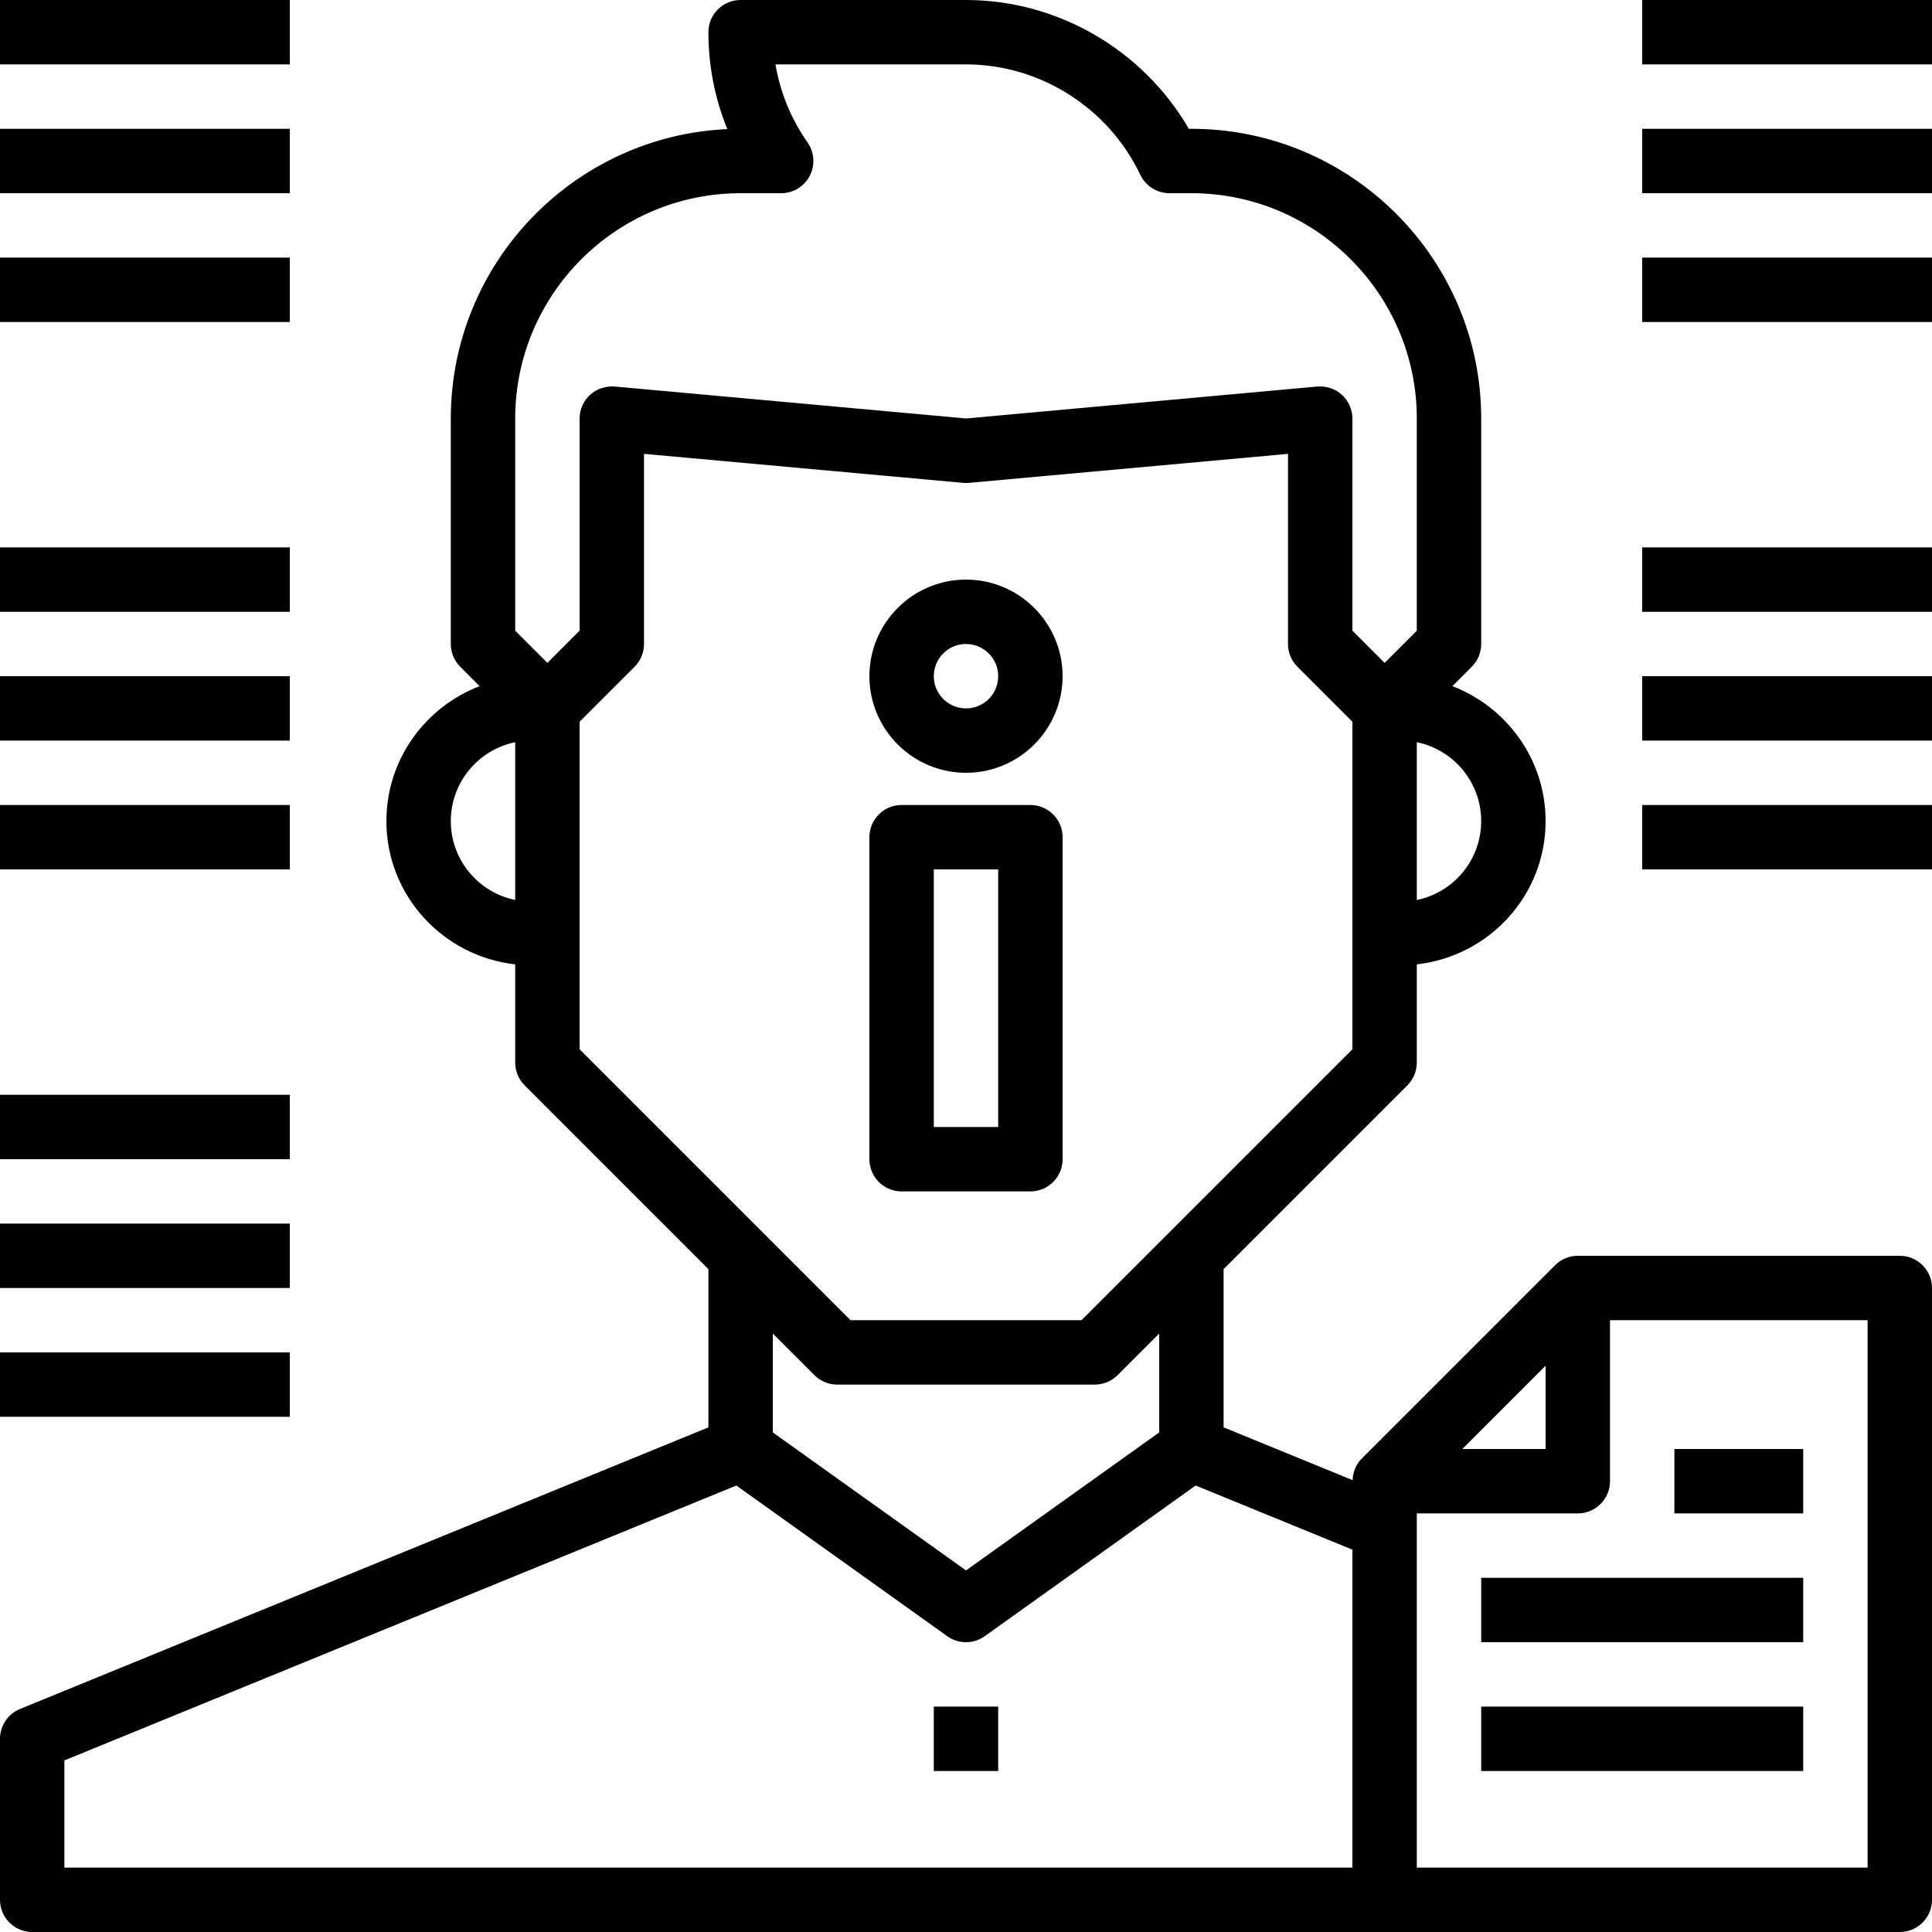 <?xml version="1.0" encoding="iso-8859-1"?>
<!-- Generator: Adobe Illustrator 19.0.0, SVG Export Plug-In . SVG Version: 6.00 Build 0)  -->
<svg version="1.1" id="Capa_1" xmlns="http://www.w3.org/2000/svg" xmlns:xlink="http://www.w3.org/1999/xlink" x="0px" y="0px"
	 viewBox="0 0 480 480" style="enable-background:new 0 0 480 480;" xml:space="preserve">
<g>
	<g>
		<path d="M256,200h-32c-4.424,0-8,3.584-8,8v80c0,4.416,3.576,8,8,8h32c4.424,0,8-3.584,8-8v-80C264,203.584,260.424,200,256,200z
			 M248,280h-16v-64h16V280z"/>
	</g>
</g>
<g>
	<g>
		<path d="M240,144c-13.232,0-24,10.768-24,24s10.768,24,24,24s24-10.768,24-24S253.232,144,240,144z M240,176c-4.416,0-8-3.592-8-8
			s3.584-8,8-8s8,3.592,8,8S244.416,176,240,176z"/>
	</g>
</g>
<g>
	<g>
		<rect width="72" height="16"/>
	</g>
</g>
<g>
	<g>
		<rect y="32" width="72" height="16"/>
	</g>
</g>
<g>
	<g>
		<rect y="64" width="72" height="16"/>
	</g>
</g>
<g>
	<g>
		<rect y="136" width="72" height="16"/>
	</g>
</g>
<g>
	<g>
		<rect y="168" width="72" height="16"/>
	</g>
</g>
<g>
	<g>
		<rect y="200" width="72" height="16"/>
	</g>
</g>
<g>
	<g>
		<rect x="408" width="72" height="16"/>
	</g>
</g>
<g>
	<g>
		<rect x="408" y="32" width="72" height="16"/>
	</g>
</g>
<g>
	<g>
		<rect x="408" y="64" width="72" height="16"/>
	</g>
</g>
<g>
	<g>
		<rect x="408" y="136" width="72" height="16"/>
	</g>
</g>
<g>
	<g>
		<rect x="408" y="168" width="72" height="16"/>
	</g>
</g>
<g>
	<g>
		<rect x="408" y="200" width="72" height="16"/>
	</g>
</g>
<g>
	<g>
		<rect y="272" width="72" height="16"/>
	</g>
</g>
<g>
	<g>
		<rect y="304" width="72" height="16"/>
	</g>
</g>
<g>
	<g>
		<rect y="336" width="72" height="16"/>
	</g>
</g>
<g>
	<g>
		<path d="M472,312h-80c-2.216,0-4.216,0.896-5.664,2.352l-47.976,47.976c-1.392,1.392-2.24,3.304-2.312,5.408L304,354.624v-39.312
			l45.656-45.656C351.16,268.16,352,266.12,352,264v-24.408c17.952-2.016,32-17.112,32-35.592c0-15.312-9.656-28.336-23.16-33.528
			l4.816-4.816C367.16,164.16,368,162.12,368,160v-56c0-39.696-32.296-72-72-72h-0.64C284,12.408,262.8,0,240,0h-56
			c-4.424,0-8,3.584-8,8c0,8.336,1.6,16.48,4.704,24.072C142.52,33.808,112,65.4,112,104v56c0,2.12,0.84,4.16,2.344,5.656
			l4.816,4.816C105.656,175.664,96,188.688,96,204c0,18.48,14.048,33.576,32,35.592V264c0,2.12,0.84,4.16,2.344,5.656L176,315.312
			v39.312L4.968,424.592C1.96,425.824,0,428.752,0,432v40c0,4.416,3.576,8,8,8h336h128c4.424,0,8-3.584,8-8V320
			C480,315.584,476.424,312,472,312z M368,204c0,9.664-6.88,17.736-16,19.6v-39.2C361.12,186.264,368,194.336,368,204z M128,223.592
			c-9.12-1.856-16-9.928-16-19.592s6.88-17.736,16-19.6V223.592z M128,156.688V104c0-30.88,25.128-56,56-56h10.08
			c2.984,0,5.72-1.656,7.096-4.304c1.376-2.648,1.168-5.832-0.528-8.28c-4.112-5.872-6.816-12.472-7.984-19.416H240
			c18.384,0,35.384,10.768,43.312,27.44c1.328,2.784,4.144,4.56,7.224,4.56H296c30.872,0,56,25.12,56,56v52.688l-8,8l-8-8V104
			c0-2.248-0.944-4.392-2.6-5.904c-1.664-1.512-3.888-2.232-6.128-2.064L240,103.968l-87.272-7.936
			c-2.224-0.16-4.456,0.544-6.128,2.064c-1.656,1.512-2.6,3.656-2.6,5.904v52.688l-8,8L128,156.688z M144,260.688V232v-52.688
			l13.656-13.656C159.16,164.16,160,162.12,160,160v-47.24l79.272,7.208c0.488,0.04,0.968,0.04,1.456,0L320,112.76V160
			c0,2.12,0.84,4.16,2.344,5.656L336,179.312V232v28.688L268.688,328h-57.376L144,260.688z M288,331.312v24.568l-48,34.288
			l-48-34.288v-24.568l10.344,10.344C203.84,343.16,205.872,344,208,344h64c2.128,0,4.16-0.84,5.656-2.344L288,331.312z M336,464H16
			v-26.632l166.944-68.296l52.408,37.44c1.392,0.992,3.016,1.488,4.648,1.488s3.256-0.496,4.648-1.488l52.408-37.44L336,385.008V464
			z M384,339.312V360h-20.688L384,339.312z M464,464H352v-84.36V376h40c4.424,0,8-3.584,8-8v-40h64V464z"/>
	</g>
</g>
<g>
	<g>
		<rect x="368" y="392" width="80" height="16"/>
	</g>
</g>
<g>
	<g>
		<rect x="368" y="424" width="80" height="16"/>
	</g>
</g>
<g>
	<g>
		<rect x="416" y="360" width="32" height="16"/>
	</g>
</g>
<g>
	<g>
		<rect x="232" y="424" width="16" height="16"/>
	</g>
</g>
<g>
</g>
<g>
</g>
<g>
</g>
<g>
</g>
<g>
</g>
<g>
</g>
<g>
</g>
<g>
</g>
<g>
</g>
<g>
</g>
<g>
</g>
<g>
</g>
<g>
</g>
<g>
</g>
<g>
</g>
</svg>
